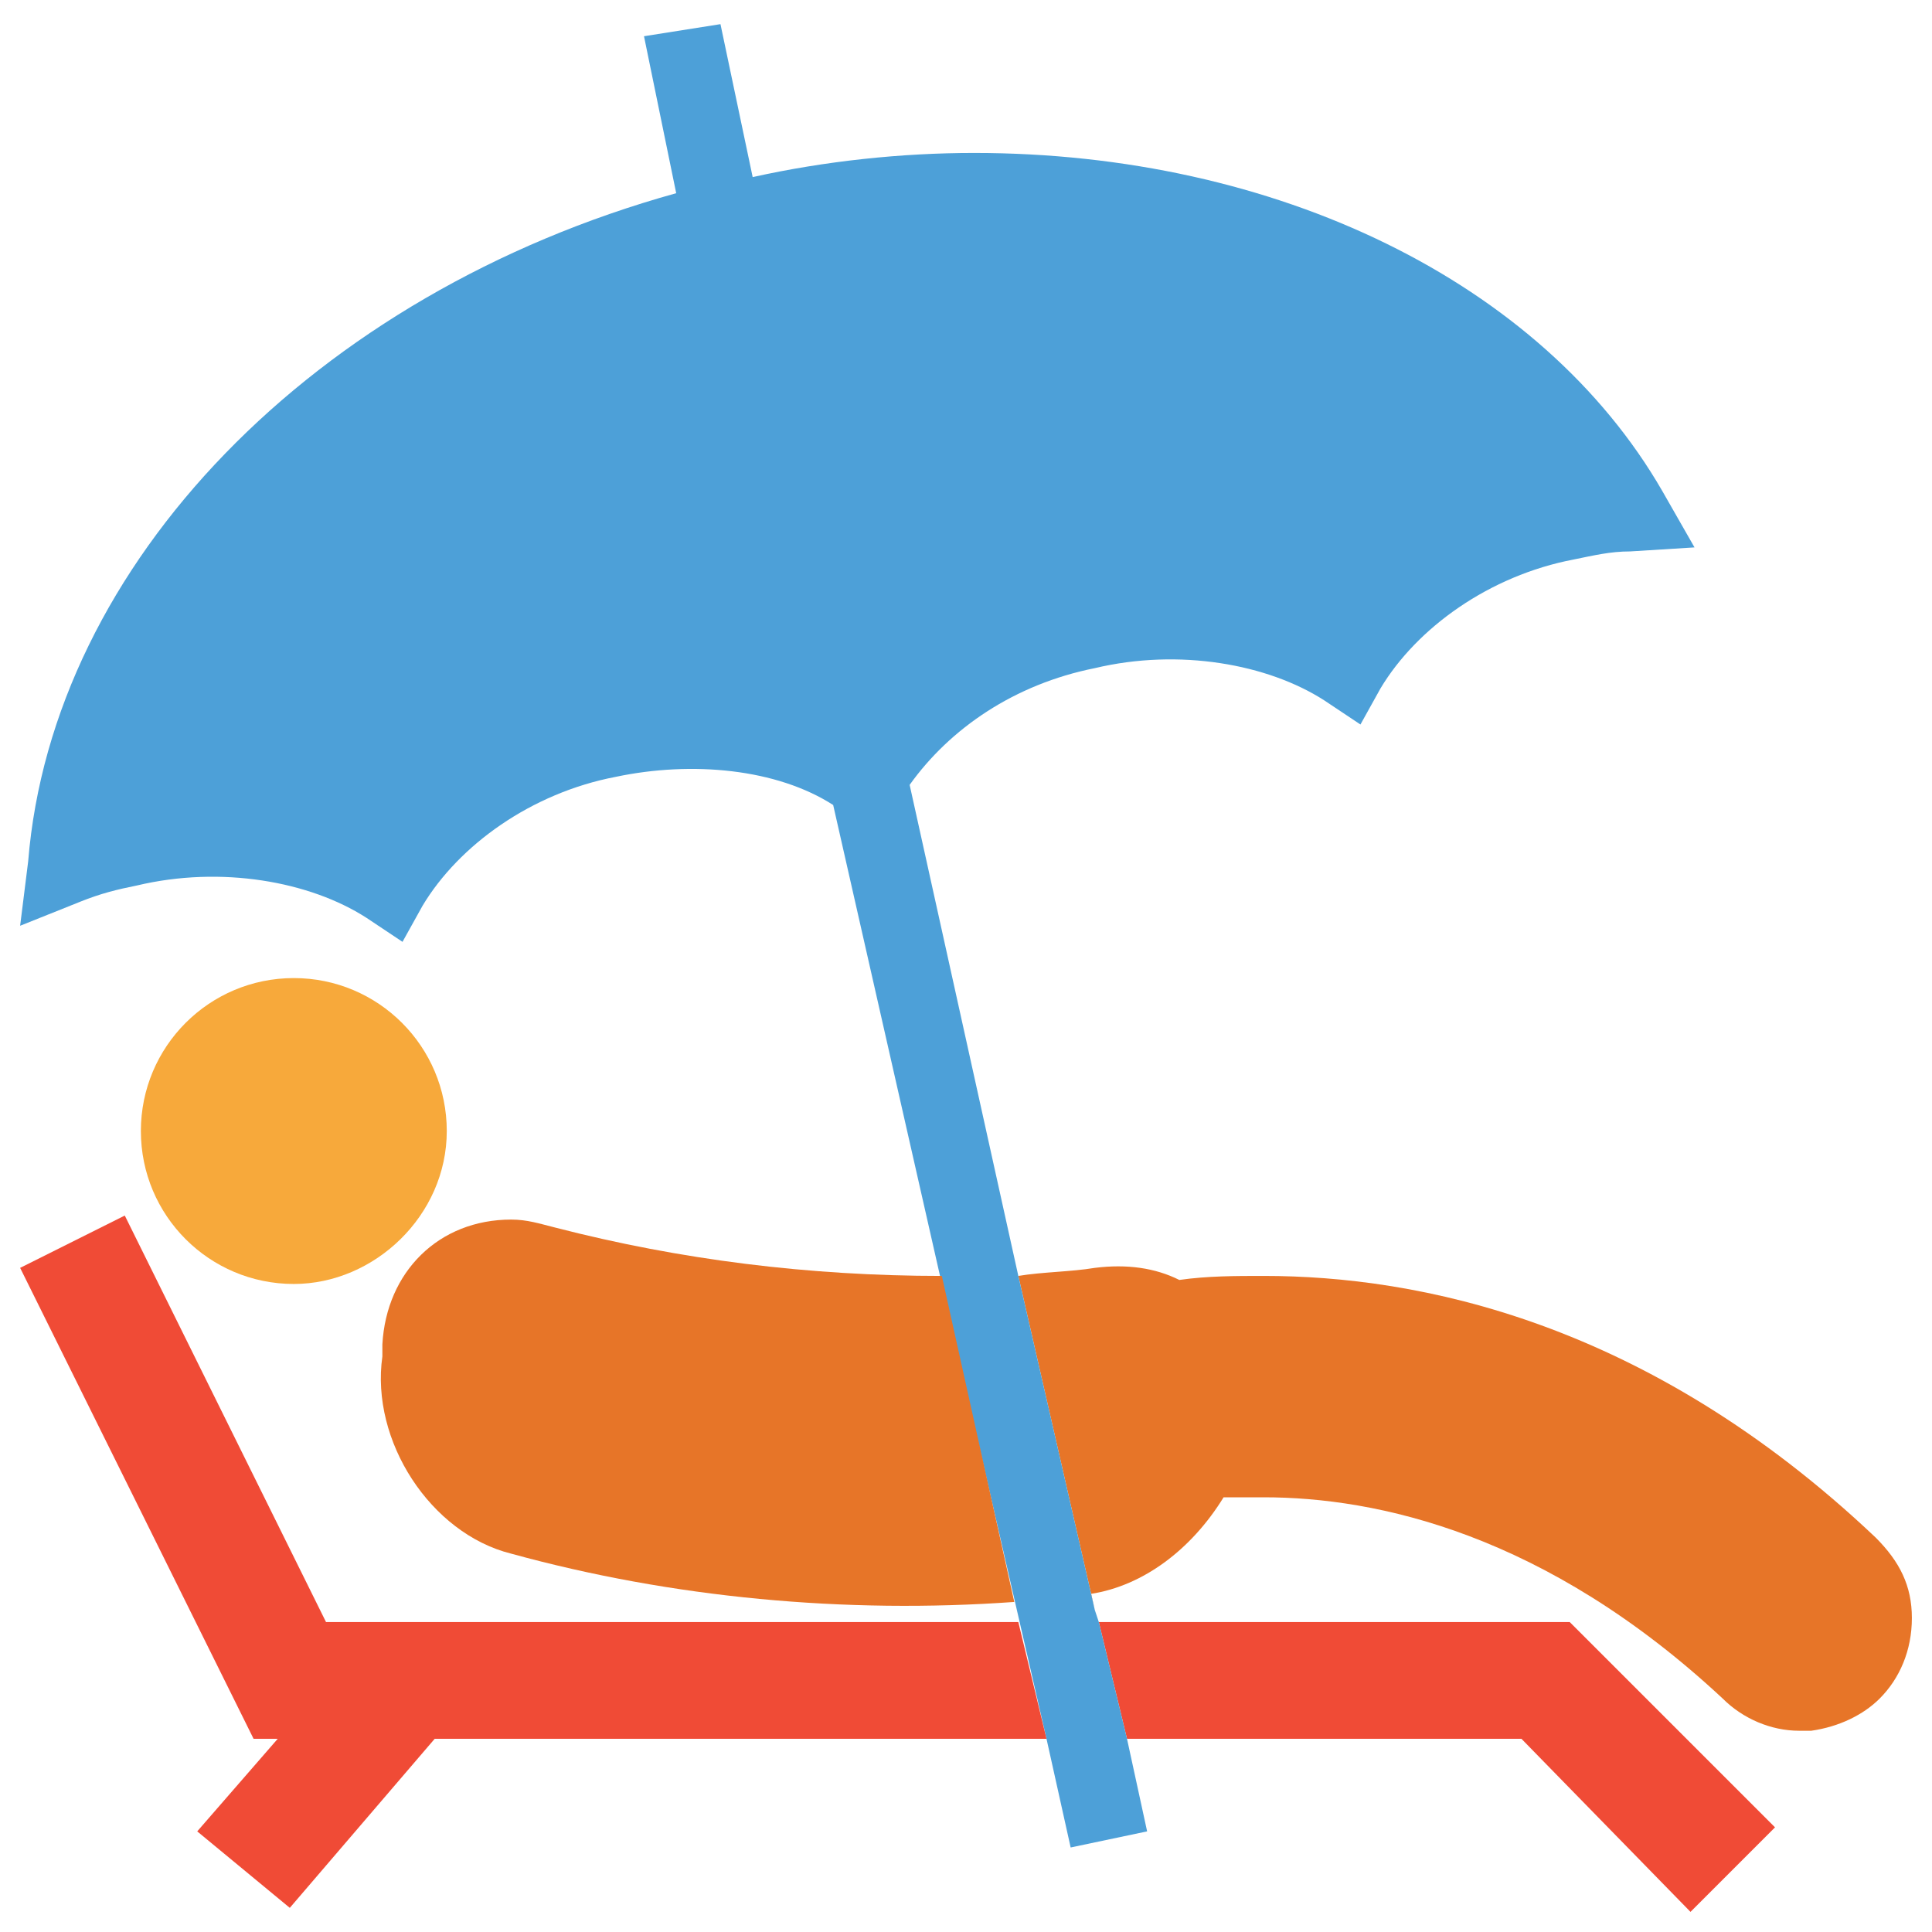 <?xml version="1.0" encoding="utf-8"?>
<!-- Generator: Adobe Illustrator 18.0.0, SVG Export Plug-In . SVG Version: 6.00 Build 0)  -->
<!DOCTYPE svg PUBLIC "-//W3C//DTD SVG 1.1//EN" "http://www.w3.org/Graphics/SVG/1.1/DTD/svg11.dtd">
<svg version="1.1" id="Layer_1" xmlns="http://www.w3.org/2000/svg" xmlns:xlink="http://www.w3.org/1999/xlink" x="0px" y="0px"
	 viewBox="0 0 48 48" enable-background="new 0 0 48 48" xml:space="preserve">
<g>
	<path fill="#F7A93B" d="M11.1,28.1c0-2.1-1.7-3.8-3.8-3.8c-2.1,0-3.8,1.7-3.8,3.8c0,2.1,1.7,3.8,3.8,3.8
		C9.3,31.9,11.1,30.2,11.1,28.1z"/>
	<polygon fill="none" points="27.3,40.3 27.2,40 27.3,40.3 	"/>
	<path fill="#E77528" d="M46.6,38.2c-5.7-5.4-11.4-6.5-15.2-6.5c-0.7,0-1.4,0-2.1,0.1c-0.6-0.3-1.3-0.4-2.1-0.3
		c-0.6,0.1-1.3,0.1-1.9,0.2l1.9,8.3l-0.1-0.4c1.3-0.2,2.5-1.1,3.3-2.4c0.3,0,0.6,0,1,0c2.8,0,7,0.9,11.4,5c0.5,0.5,1.2,0.8,1.9,0.8
		c0.1,0,0.2,0,0.3,0c0.7-0.1,1.3-0.4,1.7-0.8c0.5-0.5,0.8-1.2,0.8-2C47.5,39.4,47.2,38.8,46.6,38.2z"/>
	<polygon fill="#F04B36" points="37.8,43.2 42,47.5 44.1,45.4 39,40.3 27.3,40.3 28,43.2 	"/>
	<path fill="#4DA0D8" d="M22.6,19.5c1-1.4,2.6-2.5,4.6-2.9c2.1-0.5,4.3-0.1,5.7,0.8l0.9,0.6l0.5-0.9c0.9-1.5,2.7-2.8,4.8-3.2
		c0.5-0.1,0.9-0.2,1.4-0.2l1.6-0.1l-0.8-1.4c-3-5.2-9.6-8.4-17.1-8.4c-1.8,0-3.7,0.2-5.5,0.6l-0.8-3.8L16,0.9l0.8,3.9
		C7.8,7.3,1.3,14,0.7,21.4L0.5,23L2,22.4c0.5-0.2,0.9-0.3,1.4-0.4c2.1-0.5,4.3-0.1,5.7,0.8l0.9,0.6l0.5-0.9c0.9-1.5,2.7-2.8,4.8-3.2
		c1.9-0.4,4-0.2,5.4,0.7l2.7,11.9L26,43.2l0.6,2.7l1.9-0.4L28,43.2l-0.7-2.9l0,0L27.2,40l-1.9-8.3L22.6,19.5z"/>
	<path fill="#E77528" d="M12.7,38.6c4,1.1,8.3,1.5,12.5,1.2l0,0l0,0l-1.8-8.1c-3.3,0-6.5-0.4-9.6-1.2c-0.4-0.1-0.7-0.2-1.1-0.2
		c-1.8,0-3.1,1.3-3.2,3.1l0,0.3C9.2,35.8,10.7,38.1,12.7,38.6z"/>
	<polygon fill="#F04B36" points="25.3,40.3 25.3,40.3 8.1,40.3 3.1,30.2 0.5,31.5 6.3,43.2 6.9,43.2 4.9,45.5 7.2,47.4 10.8,43.2 
		26,43.2 25.3,40.3 	"/>
</g>
</svg>
